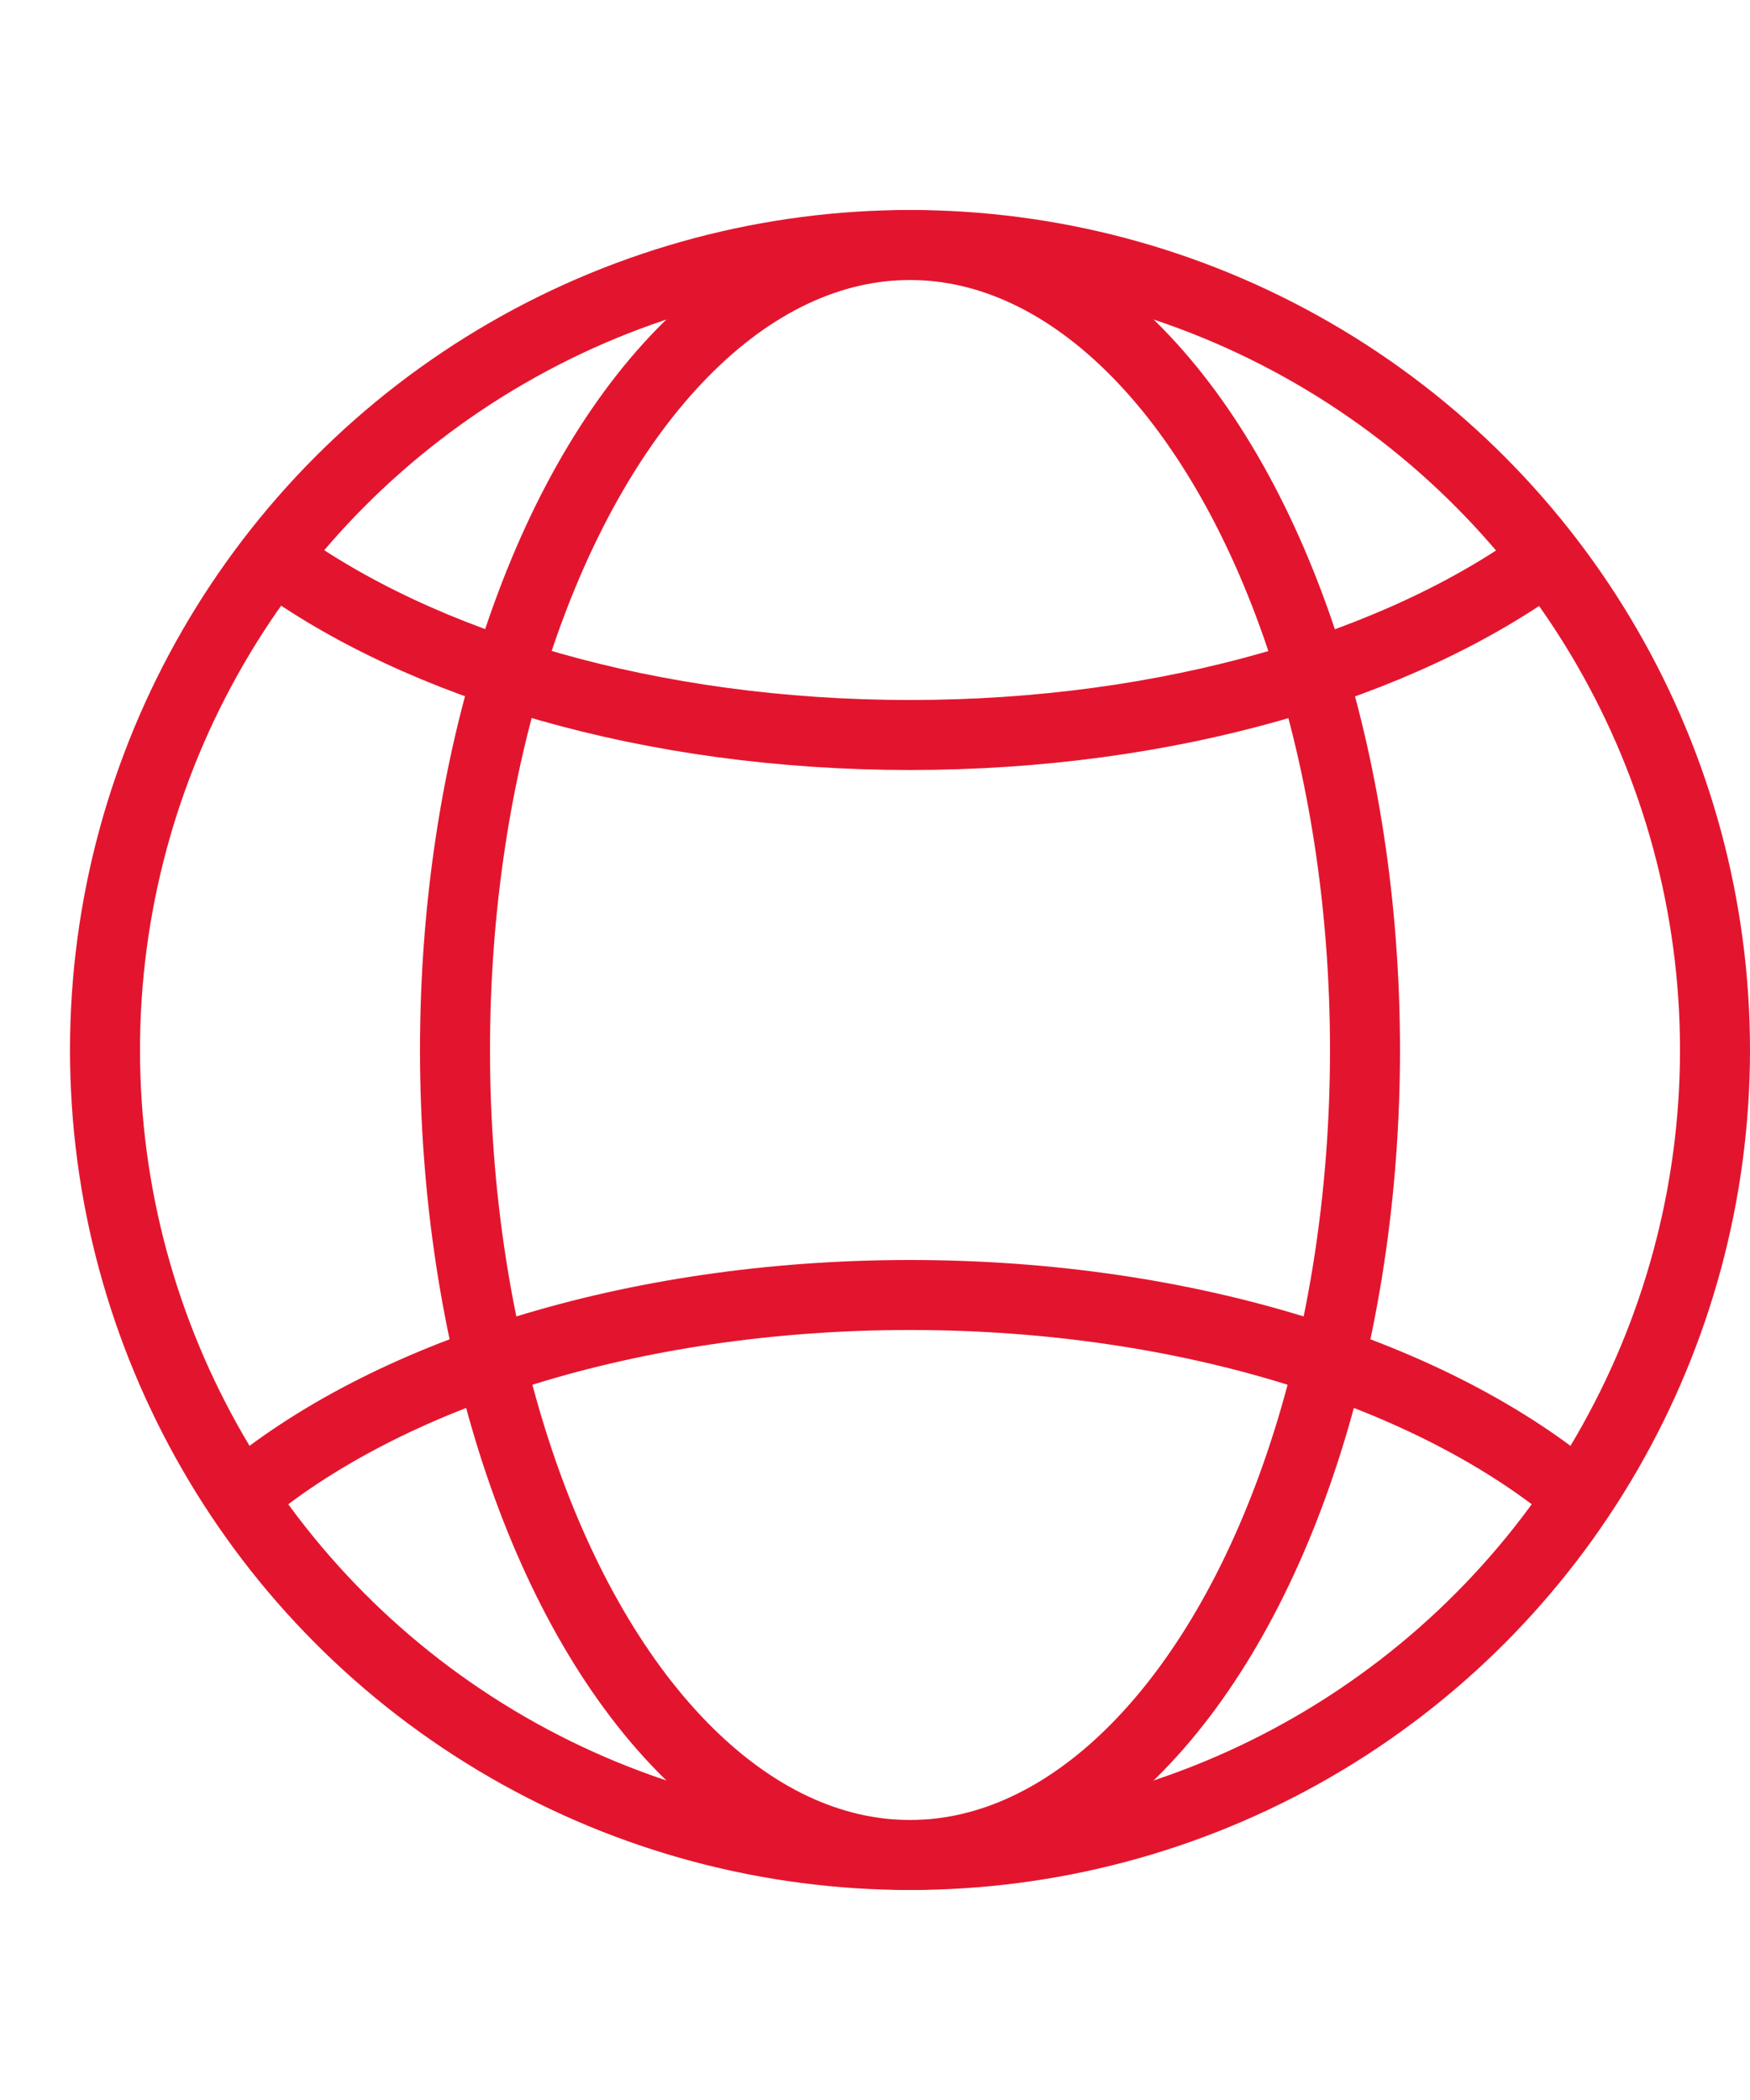<?xml version="1.0" encoding="UTF-8"?>
<svg id="Layer_1" data-name="Layer 1" xmlns="http://www.w3.org/2000/svg" viewBox="0 0 25 30">
  <defs>
    <style>
      .cls-1 {
        fill: none;
        stroke: #e3152e;
        stroke-miterlimit: 10;
      }
    </style>
  </defs>
  <circle class="cls-1" cx="13" cy="15" r="11.5"/>
  <ellipse class="cls-1" cx="13" cy="15" rx="6.5" ry="11.5"/>
  <path class="cls-1" d="M3.91,7.97c2.1,1.54,5.39,2.53,9.09,2.53s7-.99,9.1-2.53"/>
  <path class="cls-1" d="M22.56,21.39c-2.06-1.74-5.57-2.89-9.56-2.89s-7.5,1.15-9.56,2.89"/>
</svg>
